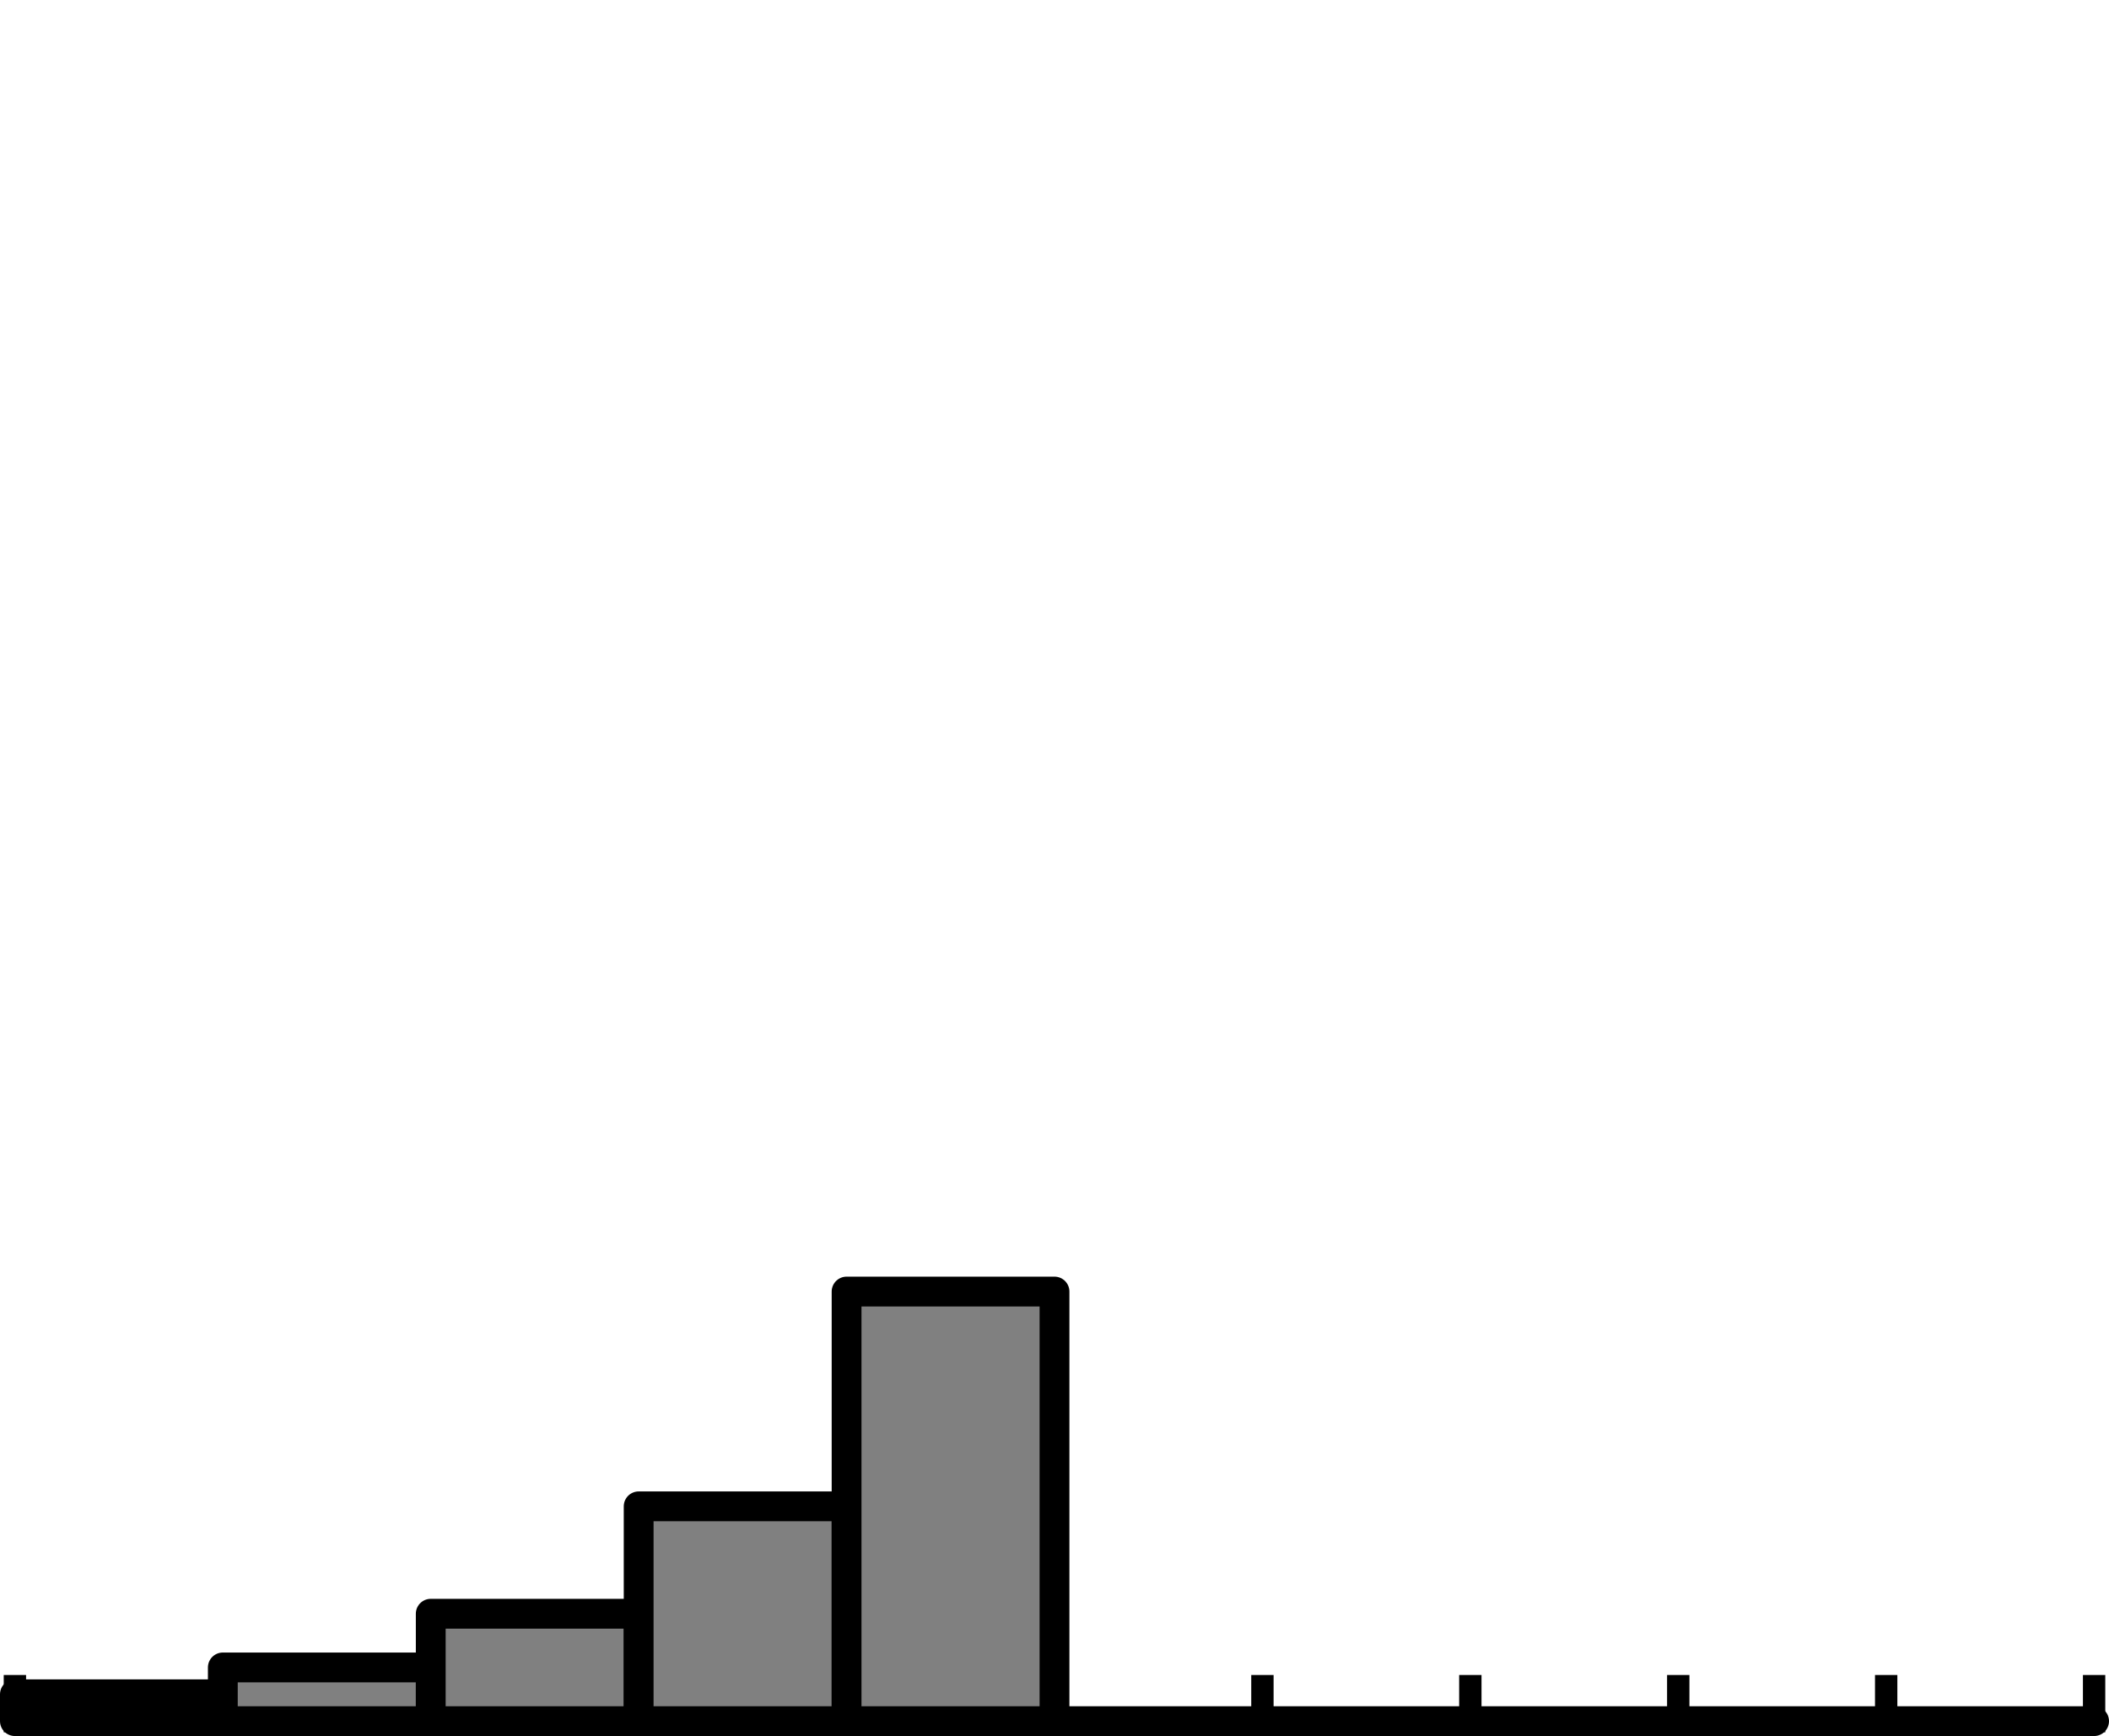 <?xml version="1.0" encoding="UTF-8" standalone="no"?>
<!-- Created with matplotlib (https://matplotlib.org/) -->

<svg
   xmlns:dc="http://purl.org/dc/elements/1.1/"
   xmlns:cc="http://creativecommons.org/ns#"
   xmlns:rdf="http://www.w3.org/1999/02/22-rdf-syntax-ns#"
   xmlns:svg="http://www.w3.org/2000/svg"
   xmlns="http://www.w3.org/2000/svg"
   xmlns:sodipodi="http://sodipodi.sourceforge.net/DTD/sodipodi-0.dtd"
   xmlns:inkscape="http://www.inkscape.org/namespaces/inkscape"
   height="116.485pt"
   version="1.1"
   viewBox="0 0 141.5 116.485"
   width="141.5pt"
   id="svg321"
   sodipodi:docname="Bayes3.svg"
   inkscape:version="0.92.5 (2060ec1f9f, 2020-04-08)">
  <sodipodi:namedview
     pagecolor="#ffffff"
     bordercolor="#666666"
     borderopacity="1"
     objecttolerance="10"
     gridtolerance="10"
     guidetolerance="10"
     inkscape:pageopacity="0"
     inkscape:pageshadow="2"
     inkscape:window-width="1745"
     inkscape:window-height="780"
     id="namedview323"
     showgrid="false"
     fit-margin-top="0"
     fit-margin-left="0"
     fit-margin-right="0"
     fit-margin-bottom="0"
     inkscape:zoom="1.2642212"
     inkscape:cx="60.270621"
     inkscape:cy="114.43341"
     inkscape:window-x="357"
     inkscape:window-y="144"
     inkscape:window-maximized="0"
     inkscape:current-layer="svg321" />
  <defs
     id="defs4"
     style="stroke-linecap:butt;stroke-linejoin:round">
    <style
       type="text/css"
       id="style2">
*{stroke-linecap:butt;stroke-linejoin:round;}
  </style>
  </defs>
  <g
     style="stroke-linecap:butt;stroke-linejoin:round"
     id="patch_1"
     transform="translate(-53.797,-17.792)">
    <path
       inkscape:connector-curvature="0"
       id="path6"
       style="fill:#ffffff;stroke-linecap:butt;stroke-linejoin:round"
       d="M 0,198 H 198 V 0 H 0 Z" />
  </g>
  <g
     id="g2288">
    <g
       transform="translate(-30.725,-25.552)"
       style="stroke-linecap:butt;stroke-linejoin:round"
       id="patch_12">
      <path
         inkscape:connector-curvature="0"
         id="path46"
         style="fill:#808080;stroke:#000000;stroke-width:2;stroke-linecap:butt;stroke-linejoin:miter"
         d="m 31.725,141.037 h 13.95 v -1.801 h -13.95 z" />
    </g>
    <g
       transform="translate(-30.725,-25.552)"
       style="stroke-linecap:butt;stroke-linejoin:round"
       id="patch_13">
      <path
         inkscape:connector-curvature="0"
         id="path49"
         style="fill:#808080;stroke:#000000;stroke-width:2;stroke-linecap:butt;stroke-linejoin:miter"
         d="m 45.675,141.037 h 13.95 v -3.603 h -13.95 z" />
    </g>
    <g
       transform="translate(-30.725,-25.552)"
       style="stroke-linecap:butt;stroke-linejoin:round"
       id="patch_14">
      <path
         inkscape:connector-curvature="0"
         id="path52"
         style="fill:#808080;stroke:#000000;stroke-width:2;stroke-linecap:butt;stroke-linejoin:miter"
         d="m 59.625,141.037 h 13.95 v -7.206 h -13.95 z" />
    </g>
    <g
       transform="translate(-30.725,-25.552)"
       style="stroke-linecap:butt;stroke-linejoin:round"
       id="patch_15">
      <path
         inkscape:connector-curvature="0"
         id="path55"
         style="fill:#808080;stroke:#000000;stroke-width:2;stroke-linecap:butt;stroke-linejoin:miter"
         d="m 73.575,141.037 h 13.95 v -14.412 h -13.95 z" />
    </g>
    <g
       transform="translate(-30.725,-25.552)"
       style="stroke-linecap:butt;stroke-linejoin:round"
       id="patch_16">
      <path
         inkscape:connector-curvature="0"
         id="path58"
         style="fill:#808080;stroke:#000000;stroke-width:2;stroke-linecap:butt;stroke-linejoin:miter"
         d="m 87.525,141.037 h 13.95 V 112.213 h -13.95 z" />
    </g>
    <g
       transform="translate(-30.725,-25.552)"
       style="stroke-linecap:butt;stroke-linejoin:round"
       id="patch_17">
      <path
         inkscape:connector-curvature="0"
         id="path61"
         style="fill:#808080;stroke:#000000;stroke-width:2;stroke-linecap:butt;stroke-linejoin:miter"
         d="m 101.475,141.037 h 13.95 v 0 z" />
    </g>
    <g
       transform="translate(-30.725,-25.552)"
       style="stroke-linecap:butt;stroke-linejoin:round"
       id="patch_18">
      <path
         inkscape:connector-curvature="0"
         id="path64"
         style="fill:#808080;stroke:#000000;stroke-width:2;stroke-linecap:butt;stroke-linejoin:miter"
         d="m 115.425,141.037 h 13.95 v 0 z" />
    </g>
    <g
       transform="translate(-30.725,-25.552)"
       style="stroke-linecap:butt;stroke-linejoin:round"
       id="patch_19">
      <path
         inkscape:connector-curvature="0"
         id="path67"
         style="fill:#808080;stroke:#000000;stroke-width:2;stroke-linecap:butt;stroke-linejoin:miter"
         d="m 129.375,141.037 h 13.95 v 0 z" />
    </g>
    <g
       transform="translate(-30.725,-25.552)"
       style="stroke-linecap:butt;stroke-linejoin:round"
       id="patch_20">
      <path
         inkscape:connector-curvature="0"
         id="path70"
         style="fill:#808080;stroke:#000000;stroke-width:2;stroke-linecap:butt;stroke-linejoin:miter"
         d="m 143.325,141.037 h 13.95 v 0 z" />
    </g>
    <g
       transform="translate(-30.725,-25.552)"
       style="stroke-linecap:butt;stroke-linejoin:round"
       id="patch_21">
      <path
         inkscape:connector-curvature="0"
         id="path73"
         style="fill:#808080;stroke:#000000;stroke-width:2;stroke-linecap:butt;stroke-linejoin:miter"
         d="m 157.275,141.037 h 13.95 v 0 z" />
    </g>
    <g
       transform="translate(-30.725,-25.552)"
       style="stroke-linecap:butt;stroke-linejoin:round"
       id="line2d_1">
      <path
         inkscape:connector-curvature="0"
         id="path76"
         style="fill:none;stroke:#000000;stroke-width:1.5;stroke-linecap:square;stroke-linejoin:round"
         d="m 31.725,141.037 v -2.346" />
    </g>
    <g
       transform="translate(-30.725,-25.552)"
       style="stroke-linecap:butt;stroke-linejoin:round"
       id="line2d_2">
      <path
         inkscape:connector-curvature="0"
         id="path79"
         style="fill:none;stroke:#000000;stroke-width:1.5;stroke-linecap:square;stroke-linejoin:round"
         d="m 45.675,141.037 v -2.346" />
    </g>
    <g
       transform="translate(-30.725,-25.552)"
       style="stroke-linecap:butt;stroke-linejoin:round"
       id="line2d_3">
      <path
         inkscape:connector-curvature="0"
         id="path82"
         style="fill:none;stroke:#000000;stroke-width:1.5;stroke-linecap:square;stroke-linejoin:round"
         d="m 59.625,141.037 v -2.346" />
    </g>
    <g
       transform="translate(-30.725,-25.552)"
       style="stroke-linecap:butt;stroke-linejoin:round"
       id="line2d_4">
      <path
         inkscape:connector-curvature="0"
         id="path85"
         style="fill:none;stroke:#000000;stroke-width:1.5;stroke-linecap:square;stroke-linejoin:round"
         d="m 73.575,141.037 v -2.346" />
    </g>
    <g
       transform="translate(-30.725,-25.552)"
       style="stroke-linecap:butt;stroke-linejoin:round"
       id="line2d_5">
      <path
         inkscape:connector-curvature="0"
         id="path88"
         style="fill:none;stroke:#000000;stroke-width:1.5;stroke-linecap:square;stroke-linejoin:round"
         d="m 87.525,141.037 v -2.346" />
    </g>
    <g
       transform="translate(-30.725,-25.552)"
       style="stroke-linecap:butt;stroke-linejoin:round"
       id="line2d_6">
      <path
         inkscape:connector-curvature="0"
         id="path91"
         style="fill:none;stroke:#000000;stroke-width:1.5;stroke-linecap:square;stroke-linejoin:round"
         d="m 101.475,141.037 v -2.346" />
    </g>
    <g
       transform="translate(-30.725,-25.552)"
       style="stroke-linecap:butt;stroke-linejoin:round"
       id="line2d_7">
      <path
         inkscape:connector-curvature="0"
         id="path94"
         style="fill:none;stroke:#000000;stroke-width:1.5;stroke-linecap:square;stroke-linejoin:round"
         d="m 115.425,141.037 v -2.346" />
    </g>
    <g
       transform="translate(-30.725,-25.552)"
       style="stroke-linecap:butt;stroke-linejoin:round"
       id="line2d_8">
      <path
         inkscape:connector-curvature="0"
         id="path97"
         style="fill:none;stroke:#000000;stroke-width:1.5;stroke-linecap:square;stroke-linejoin:round"
         d="m 129.375,141.037 v -2.346" />
    </g>
    <g
       transform="translate(-30.725,-25.552)"
       style="stroke-linecap:butt;stroke-linejoin:round"
       id="line2d_9">
      <path
         inkscape:connector-curvature="0"
         id="path100"
         style="fill:none;stroke:#000000;stroke-width:1.5;stroke-linecap:square;stroke-linejoin:round"
         d="m 143.325,141.037 v -2.346" />
    </g>
    <g
       transform="translate(-30.725,-25.552)"
       style="stroke-linecap:butt;stroke-linejoin:round"
       id="line2d_10">
      <path
         inkscape:connector-curvature="0"
         id="path103"
         style="fill:none;stroke:#000000;stroke-width:1.5;stroke-linecap:square;stroke-linejoin:round"
         d="m 157.275,141.037 v -2.346" />
    </g>
    <g
       transform="translate(-30.725,-25.552)"
       style="stroke-linecap:butt;stroke-linejoin:round"
       id="line2d_11">
      <path
         inkscape:connector-curvature="0"
         id="path106"
         style="fill:none;stroke:#000000;stroke-width:1.5;stroke-linecap:square;stroke-linejoin:round"
         d="m 171.225,141.037 v -2.346" />
    </g>
  </g>
</svg>
